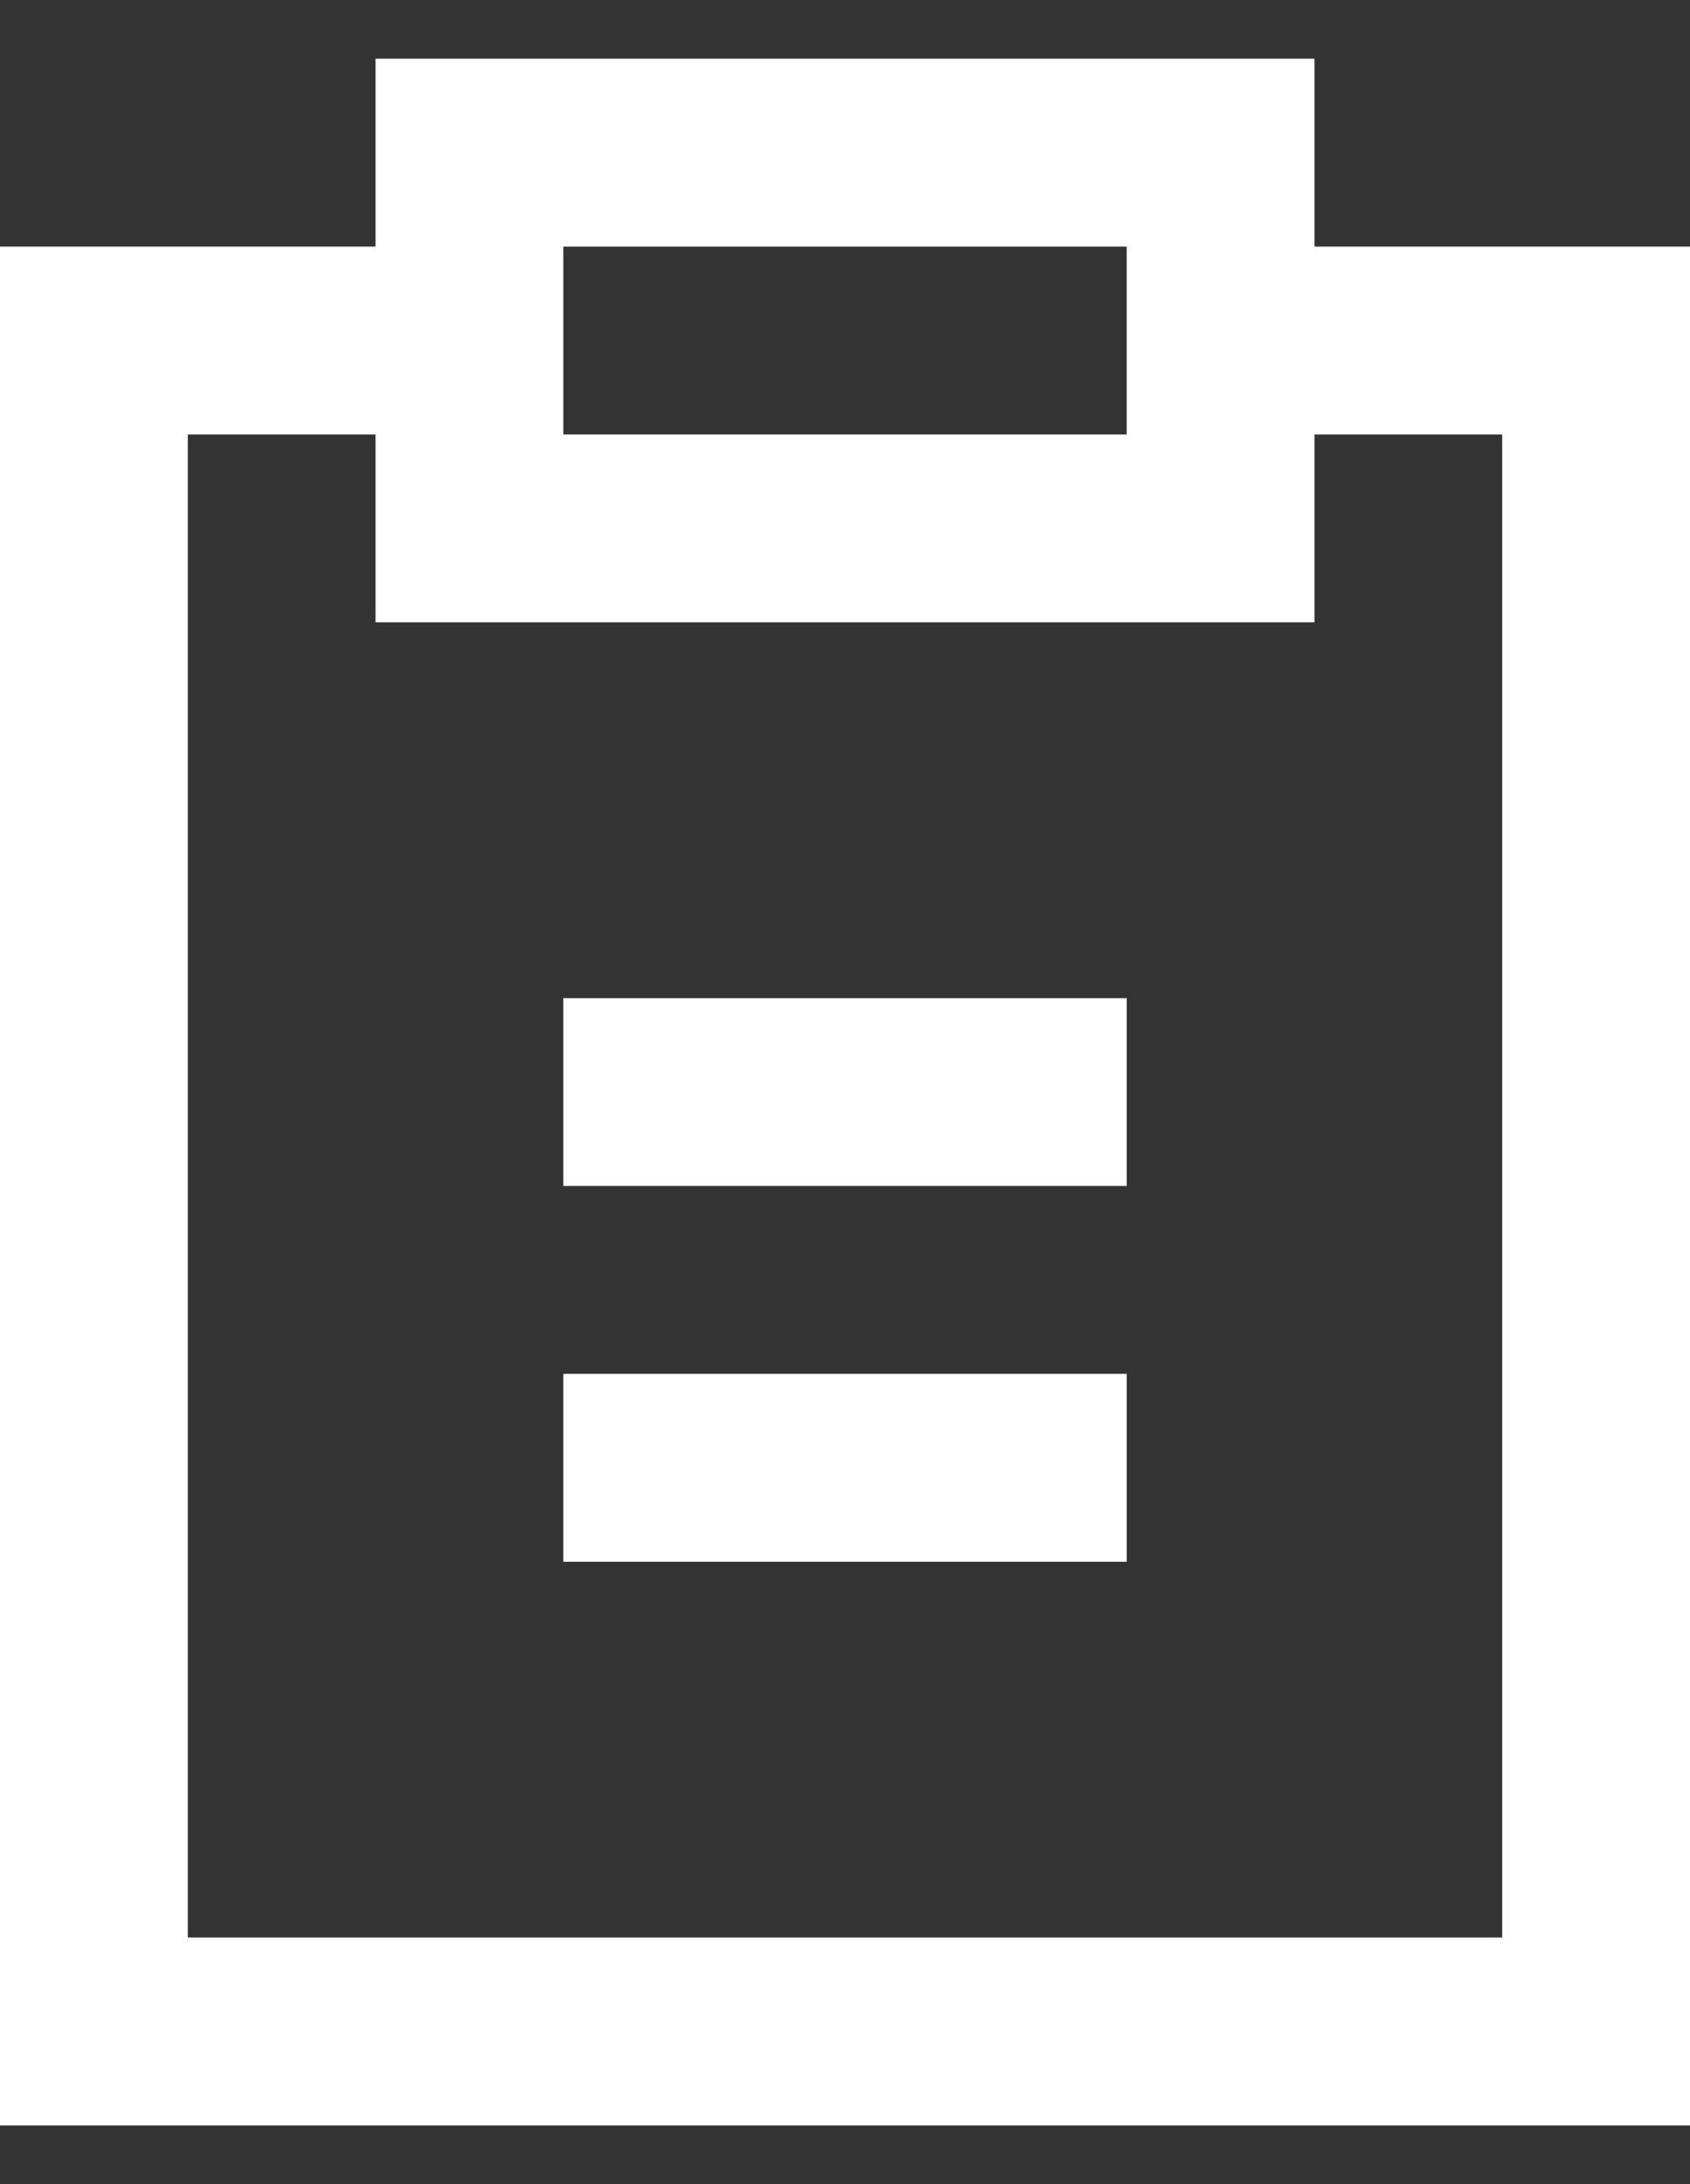 <svg width="24" height="31" viewBox="0 0 24 31" fill="none" xmlns="http://www.w3.org/2000/svg">
<rect x="0" y="0" width="24" height="31" fill="#333333" stroke="none"/>
<path d="M5.333 0.833H18.667V3.5H24V30.167H0V3.5H5.333V0.833ZM5.333 6.167H2.667V27.5H21.333V6.167H18.667V8.833H5.333V6.167ZM16 3.5H8V6.167H16V3.5ZM8 14.167H16V16.833H8V14.167ZM8 19.5H16V22.167H8V19.5Z" fill="white"/>
</svg>
